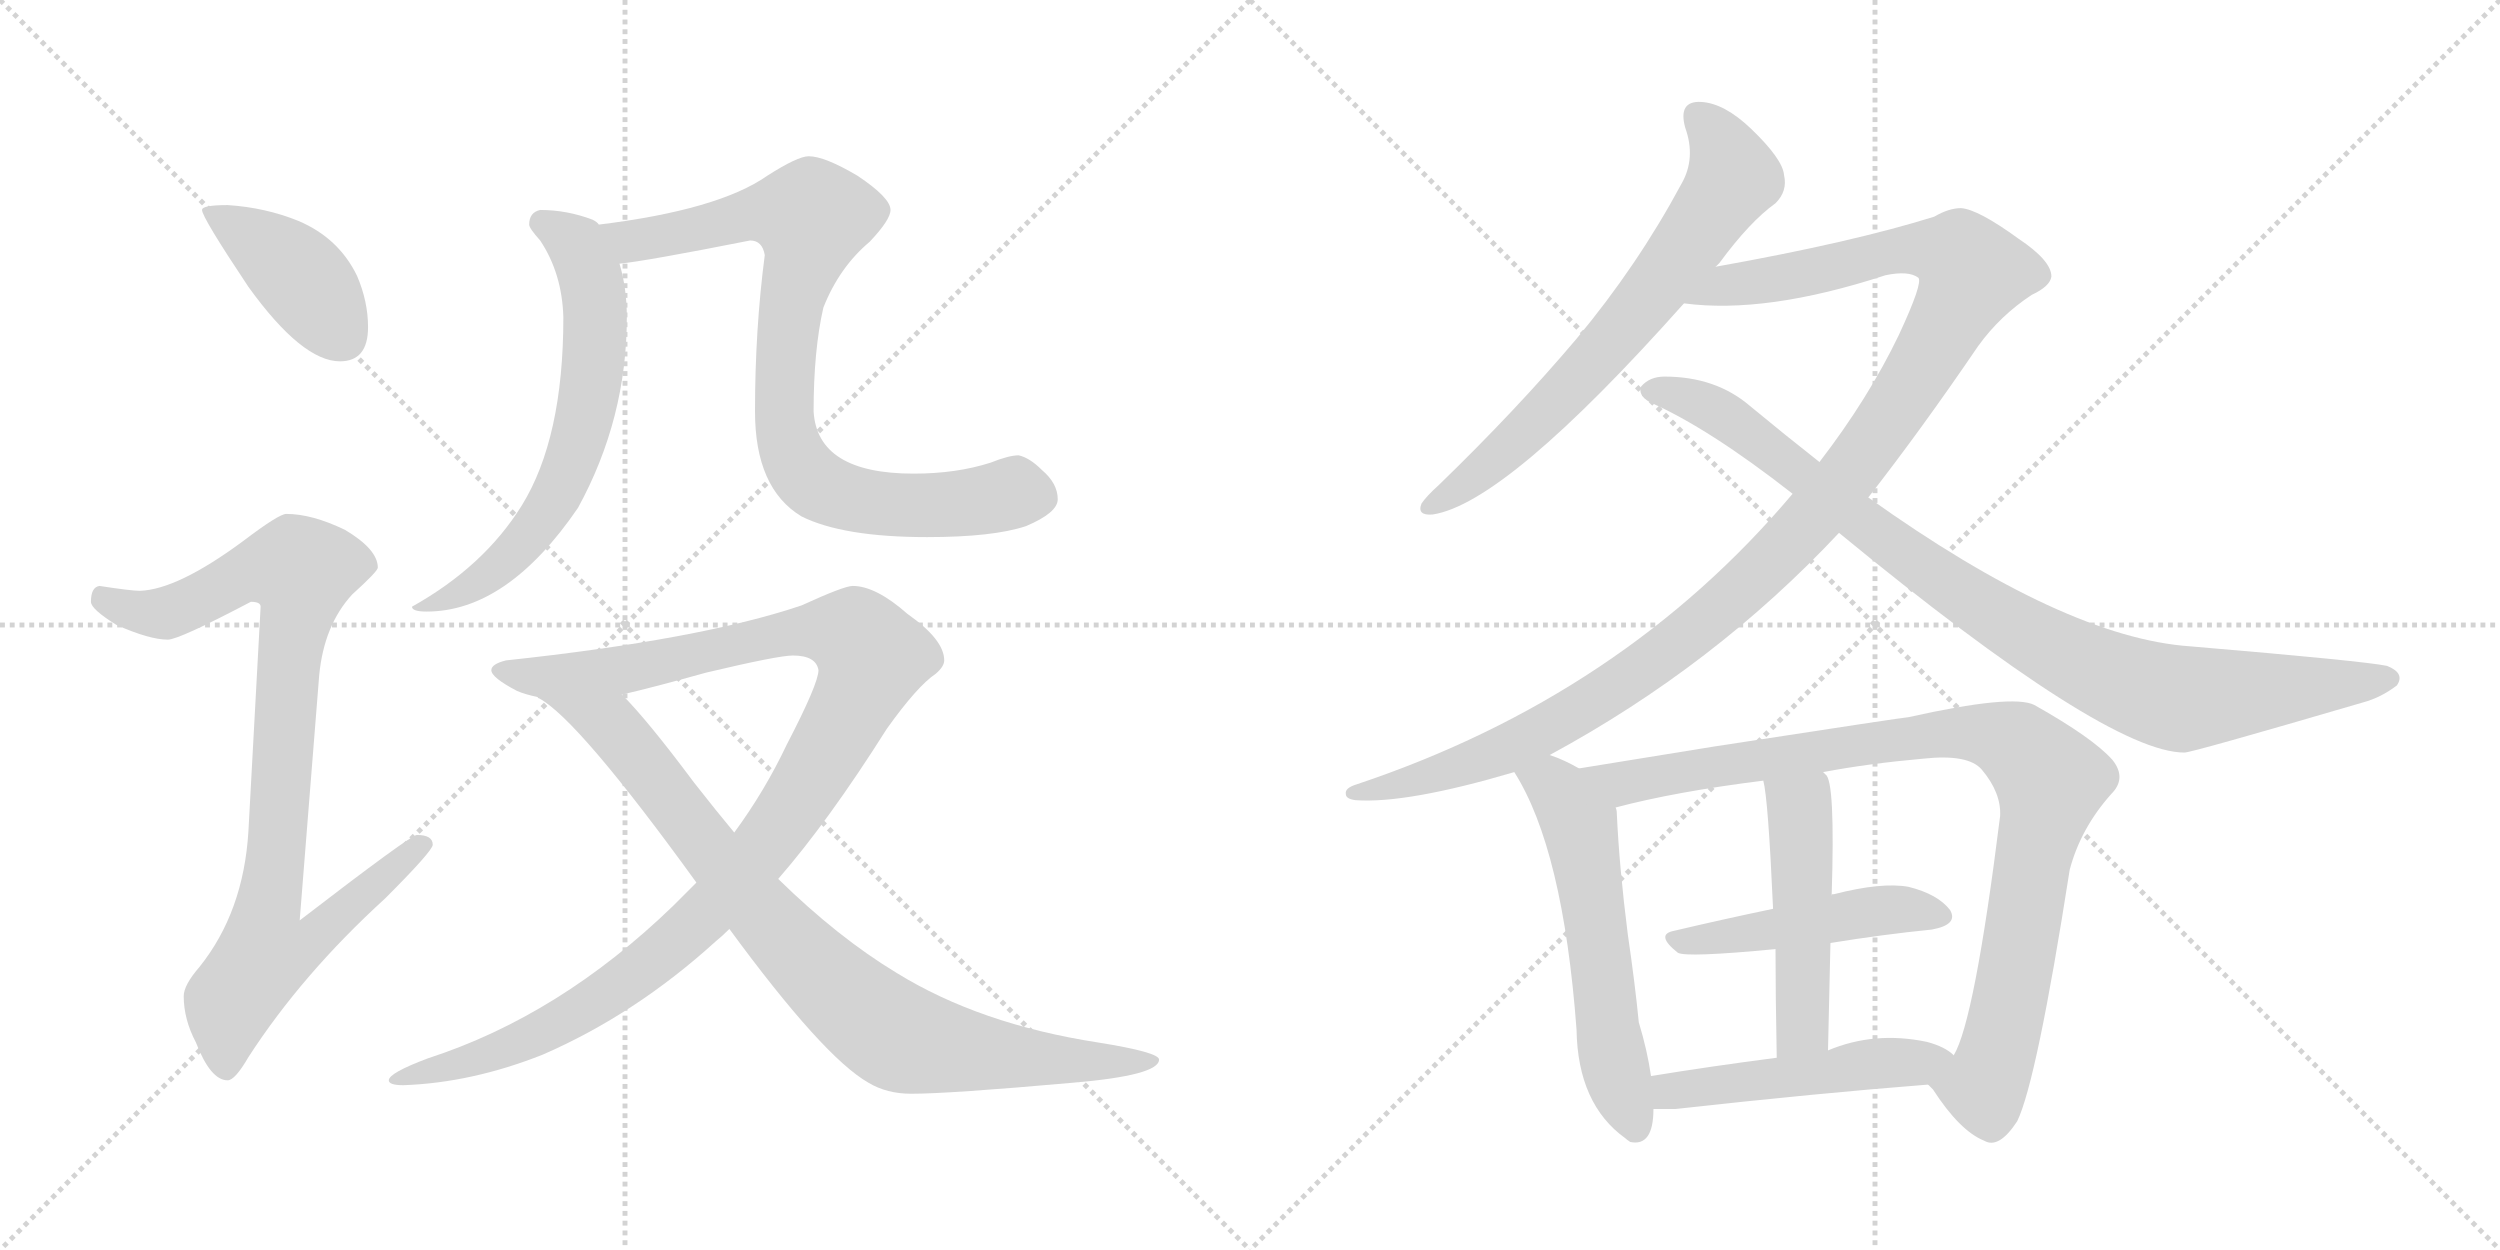 <svg version="1.1" viewBox="0 0 2048 1024" xmlns="http://www.w3.org/2000/svg">
  <g stroke="lightgray" stroke-dasharray="1,1" stroke-width="1" transform="scale(4, 4)">
    <line x1="0" y1="0" x2="256" y2="256"></line>
    <line x1="256" y1="0" x2="0" y2="256"></line>
    <line x1="128" y1="0" x2="128" y2="256"></line>
    <line x1="0" y1="128" x2="256" y2="128"></line>
    <line x1="256" y1="0" x2="512" y2="256"></line>
    <line x1="512" y1="0" x2="256" y2="256"></line>
    <line x1="384" y1="0" x2="384" y2="256"></line>
    <line x1="256" y1="128" x2="512" y2="128"></line>
  </g>
<g transform="scale(1, -1) translate(0, -850)">
   <style type="text/css">
    @keyframes keyframes0 {
      from {
       stroke: black;
       stroke-dashoffset: 410;
       stroke-width: 128;
       }
       57% {
       animation-timing-function: step-end;
       stroke: black;
       stroke-dashoffset: 0;
       stroke-width: 128;
       }
       to {
       stroke: black;
       stroke-width: 1024;
       }
       }
       #make-me-a-hanzi-animation-0 {
         animation: keyframes0 0.584s both;
         animation-delay: 0s;
         animation-timing-function: linear;
       }
    @keyframes keyframes1 {
      from {
       stroke: black;
       stroke-dashoffset: 916;
       stroke-width: 128;
       }
       75% {
       animation-timing-function: step-end;
       stroke: black;
       stroke-dashoffset: 0;
       stroke-width: 128;
       }
       to {
       stroke: black;
       stroke-width: 1024;
       }
       }
       #make-me-a-hanzi-animation-1 {
         animation: keyframes1 0.995s both;
         animation-delay: 0.584s;
         animation-timing-function: linear;
       }
    @keyframes keyframes2 {
      from {
       stroke: black;
       stroke-dashoffset: 646;
       stroke-width: 128;
       }
       68% {
       animation-timing-function: step-end;
       stroke: black;
       stroke-dashoffset: 0;
       stroke-width: 128;
       }
       to {
       stroke: black;
       stroke-width: 1024;
       }
       }
       #make-me-a-hanzi-animation-2 {
         animation: keyframes2 0.776s both;
         animation-delay: 1.579s;
         animation-timing-function: linear;
       }
    @keyframes keyframes3 {
      from {
       stroke: black;
       stroke-dashoffset: 838;
       stroke-width: 128;
       }
       73% {
       animation-timing-function: step-end;
       stroke: black;
       stroke-dashoffset: 0;
       stroke-width: 128;
       }
       to {
       stroke: black;
       stroke-width: 1024;
       }
       }
       #make-me-a-hanzi-animation-3 {
         animation: keyframes3 0.932s both;
         animation-delay: 2.355s;
         animation-timing-function: linear;
       }
    @keyframes keyframes4 {
      from {
       stroke: black;
       stroke-dashoffset: 1117;
       stroke-width: 128;
       }
       78% {
       animation-timing-function: step-end;
       stroke: black;
       stroke-dashoffset: 0;
       stroke-width: 128;
       }
       to {
       stroke: black;
       stroke-width: 1024;
       }
       }
       #make-me-a-hanzi-animation-4 {
         animation: keyframes4 1.159s both;
         animation-delay: 3.287s;
         animation-timing-function: linear;
       }
    @keyframes keyframes5 {
      from {
       stroke: black;
       stroke-dashoffset: 869;
       stroke-width: 128;
       }
       74% {
       animation-timing-function: step-end;
       stroke: black;
       stroke-dashoffset: 0;
       stroke-width: 128;
       }
       to {
       stroke: black;
       stroke-width: 1024;
       }
       }
       #make-me-a-hanzi-animation-5 {
         animation: keyframes5 0.957s both;
         animation-delay: 4.446s;
         animation-timing-function: linear;
       }
    @keyframes keyframes6 {
      from {
       stroke: black;
       stroke-dashoffset: 682;
       stroke-width: 128;
       }
       69% {
       animation-timing-function: step-end;
       stroke: black;
       stroke-dashoffset: 0;
       stroke-width: 128;
       }
       to {
       stroke: black;
       stroke-width: 1024;
       }
       }
       #make-me-a-hanzi-animation-6 {
         animation: keyframes6 0.805s both;
         animation-delay: 5.403s;
         animation-timing-function: linear;
       }
    @keyframes keyframes7 {
      from {
       stroke: black;
       stroke-dashoffset: 1184;
       stroke-width: 128;
       }
       79% {
       animation-timing-function: step-end;
       stroke: black;
       stroke-dashoffset: 0;
       stroke-width: 128;
       }
       to {
       stroke: black;
       stroke-width: 1024;
       }
       }
       #make-me-a-hanzi-animation-7 {
         animation: keyframes7 1.214s both;
         animation-delay: 6.208s;
         animation-timing-function: linear;
       }
    @keyframes keyframes8 {
      from {
       stroke: black;
       stroke-dashoffset: 932;
       stroke-width: 128;
       }
       75% {
       animation-timing-function: step-end;
       stroke: black;
       stroke-dashoffset: 0;
       stroke-width: 128;
       }
       to {
       stroke: black;
       stroke-width: 1024;
       }
       }
       #make-me-a-hanzi-animation-8 {
         animation: keyframes8 1.008s both;
         animation-delay: 7.422s;
         animation-timing-function: linear;
       }
    @keyframes keyframes9 {
      from {
       stroke: black;
       stroke-dashoffset: 576;
       stroke-width: 128;
       }
       65% {
       animation-timing-function: step-end;
       stroke: black;
       stroke-dashoffset: 0;
       stroke-width: 128;
       }
       to {
       stroke: black;
       stroke-width: 1024;
       }
       }
       #make-me-a-hanzi-animation-9 {
         animation: keyframes9 0.719s both;
         animation-delay: 8.43s;
         animation-timing-function: linear;
       }
    @keyframes keyframes10 {
      from {
       stroke: black;
       stroke-dashoffset: 949;
       stroke-width: 128;
       }
       76% {
       animation-timing-function: step-end;
       stroke: black;
       stroke-dashoffset: 0;
       stroke-width: 128;
       }
       to {
       stroke: black;
       stroke-width: 1024;
       }
       }
       #make-me-a-hanzi-animation-10 {
         animation: keyframes10 1.022s both;
         animation-delay: 9.149s;
         animation-timing-function: linear;
       }
    @keyframes keyframes11 {
      from {
       stroke: black;
       stroke-dashoffset: 473;
       stroke-width: 128;
       }
       61% {
       animation-timing-function: step-end;
       stroke: black;
       stroke-dashoffset: 0;
       stroke-width: 128;
       }
       to {
       stroke: black;
       stroke-width: 1024;
       }
       }
       #make-me-a-hanzi-animation-11 {
         animation: keyframes11 0.635s both;
         animation-delay: 10.171s;
         animation-timing-function: linear;
       }
    @keyframes keyframes12 {
      from {
       stroke: black;
       stroke-dashoffset: 488;
       stroke-width: 128;
       }
       61% {
       animation-timing-function: step-end;
       stroke: black;
       stroke-dashoffset: 0;
       stroke-width: 128;
       }
       to {
       stroke: black;
       stroke-width: 1024;
       }
       }
       #make-me-a-hanzi-animation-12 {
         animation: keyframes12 0.647s both;
         animation-delay: 10.806s;
         animation-timing-function: linear;
       }
    @keyframes keyframes13 {
      from {
       stroke: black;
       stroke-dashoffset: 492;
       stroke-width: 128;
       }
       62% {
       animation-timing-function: step-end;
       stroke: black;
       stroke-dashoffset: 0;
       stroke-width: 128;
       }
       to {
       stroke: black;
       stroke-width: 1024;
       }
       }
       #make-me-a-hanzi-animation-13 {
         animation: keyframes13 0.65s both;
         animation-delay: 11.453s;
         animation-timing-function: linear;
       }
</style>
<path d="M 186.5 682.0 Q 165.5 682.0 165.5 678.0 Q 165.5 672.0 203.5 615.0 Q 247.5 554.0 278.5 554.0 Q 301.5 554.0 301.5 582.0 Q 301.5 603.0 292.5 624.0 Q 277.5 655.0 244.5 669.0 Q 217.5 680.0 186.5 682.0 Z" fill="lightgray"></path> 
<path d="M 234.5 429.0 Q 228.5 429.0 199.5 407.0 Q 145.5 367.0 114.5 366.0 Q 107.5 366.0 81.5 370.0 Q 74.5 369.0 74.5 357.0 Q 74.5 351.0 95.5 338.0 Q 122.5 326.0 137.5 326.0 Q 146.5 326.0 205.5 357.0 Q 213.5 357.0 213.5 353.0 L 203.5 169.0 Q 199.5 103.0 163.5 58.0 Q 150.5 43.0 150.5 34.0 Q 150.5 15.0 160.5 -4.0 Q 172.5 -35.0 186.5 -35.0 Q 192.5 -35.0 203.5 -16.0 Q 247.5 52.0 315.5 114.0 Q 354.5 153.0 354.5 158.0 Q 354.5 166.0 341.5 166.0 Q 336.5 166.0 245.5 96.0 L 261.5 297.0 Q 265.5 338.0 288.5 363.0 Q 309.5 382.0 309.5 385.0 Q 309.5 400.0 282.5 416.0 Q 255.5 429.0 234.5 429.0 Z" fill="lightgray"></path> 
<path d="M 442.5 678.0 Q 433.5 676.0 433.5 666.0 Q 433.5 663.0 442.5 653.0 Q 460.5 626.0 461.5 590.0 Q 461.5 491.0 427.5 436.0 Q 396.5 386.0 337.5 353.0 Q 337.5 349.0 349.5 349.0 Q 415.5 349.0 473.5 434.0 Q 513.5 507.0 513.5 590.0 Q 513.5 614.0 507.5 634.0 L 490.5 666.0 Q 489.5 668.0 485.5 670.0 Q 464.5 678.0 442.5 678.0 Z" fill="lightgray"></path> 
<path d="M 507.5 634.0 Q 528.5 636.0 614.5 653.0 Q 624.5 653.0 626.5 641.0 Q 618.5 580.0 618.5 513.0 Q 618.5 450.0 656.5 427.0 Q 690.5 410.0 759.5 410.0 Q 813.5 410.0 840.5 419.0 Q 866.5 430.0 866.5 441.0 Q 866.5 454.0 853.5 465.0 Q 843.5 475.0 834.5 477.0 Q 826.5 477.0 811.5 471.0 Q 783.5 462.0 748.5 462.0 Q 669.5 462.0 666.5 513.0 Q 666.5 563.0 674.5 598.0 Q 687.5 631.0 712.5 652.0 Q 729.5 670.0 729.5 678.0 Q 729.5 688.0 702.5 706.0 Q 675.5 722.0 662.5 722.0 Q 653.5 722.0 628.5 706.0 Q 588.5 678.0 490.5 666.0 C 460.5 662.0 477.5 630.0 507.5 634.0 Z" fill="lightgray"></path> 
<path d="M 698.5 370.0 Q 691.5 370.0 656.5 354.0 Q 573.5 326.0 414.5 309.0 Q 402.5 306.0 402.5 301.0 Q 402.5 295.0 423.5 284.0 Q 430.5 281.0 440.5 279.0 L 509.5 281.0 Q 535.5 287.0 578.5 299.0 Q 637.5 313.0 649.5 313.0 Q 668.5 313.0 670.5 301.0 Q 670.5 290.0 644.5 240.0 Q 626.5 202.0 601.5 168.0 L 570.5 127.0 Q 560.5 117.0 551.5 108.0 Q 458.5 18.0 350.5 -17.0 Q 318.5 -29.0 318.5 -35.0 Q 318.5 -39.0 330.5 -39.0 Q 386.5 -37.0 444.5 -14.0 Q 520.5 19.0 586.5 79.0 Q 591.5 83.0 597.5 89.0 L 637.5 130.0 Q 678.5 177.0 726.5 253.0 Q 751.5 288.0 766.5 298.0 Q 773.5 304.0 773.5 309.0 Q 773.5 326.0 743.5 347.0 Q 717.5 370.0 698.5 370.0 Z" fill="lightgray"></path> 
<path d="M 440.5 279.0 Q 440.5 278.0 441.5 278.0 Q 473.5 261.0 570.5 127.0 L 597.5 89.0 Q 674.5 -16.0 711.5 -37.0 Q 726.5 -46.0 746.5 -46.0 Q 777.5 -46.0 878.5 -37.0 Q 949.5 -31.0 949.5 -18.0 Q 949.5 -12.0 899.5 -4.0 Q 802.5 11.0 734.5 53.0 Q 686.5 82.0 637.5 130.0 L 601.5 168.0 Q 586.5 186.0 568.5 209.0 Q 530.5 260.0 509.5 281.0 C 489.5 303.0 416.5 297.0 440.5 279.0 Z" fill="lightgray"></path> 
<path d="M 1405.5 631.5 Q 1406.5 632.5 1408.5 634.5 Q 1433.5 668.5 1454.5 683.5 Q 1464.5 693.5 1461.5 706.5 Q 1460.5 719.5 1434.5 744.5 Q 1412.5 765.5 1393.5 766.5 Q 1374.5 767.5 1380.5 745.5 Q 1389.5 720.5 1377.5 699.5 Q 1341.5 632.5 1291.5 572.5 Q 1242.5 514.5 1178.5 452.5 Q 1168.5 443.5 1164.5 437.5 Q 1160.5 427.5 1173.5 428.5 Q 1233.5 437.5 1379.5 601.5 L 1405.5 631.5 Z" fill="lightgray"></path> 
<path d="M 1269.5 231.5 Q 1404.5 304.5 1506.5 413.5 L 1530.5 442.5 Q 1573.5 497.5 1620.5 566.5 Q 1638.5 591.5 1664.5 608.5 Q 1679.5 615.5 1680.5 623.5 Q 1680.5 636.5 1653.5 654.5 Q 1620.5 678.5 1606.5 679.5 Q 1596.5 679.5 1584.5 672.5 Q 1517.5 651.5 1405.5 631.5 C 1375.5 626.5 1349.5 603.5 1379.5 601.5 Q 1446.5 592.5 1544.5 624.5 Q 1563.5 628.5 1571.5 622.5 Q 1575.5 618.5 1555.5 575.5 Q 1530.5 523.5 1490.5 471.5 L 1468.5 445.5 Q 1329.5 280.5 1111.5 207.5 Q 1101.5 204.5 1102.5 199.5 Q 1102.5 195.5 1110.5 194.5 Q 1152.5 191.5 1240.5 217.5 L 1269.5 231.5 Z" fill="lightgray"></path> 
<path d="M 1506.5 413.5 Q 1725.5 233.5 1789.5 233.5 Q 1795.5 233.5 1935.5 274.5 Q 1950.5 278.5 1963.5 288.5 Q 1970.5 298.5 1955.5 304.5 Q 1936.5 308.5 1794.5 320.5 Q 1691.5 327.5 1530.5 442.5 L 1490.5 471.5 Q 1462.5 493.5 1433.5 517.5 Q 1405.5 541.5 1363.5 541.5 Q 1351.5 541.5 1344.5 533.5 Q 1341.5 526.5 1351.5 520.5 Q 1399.5 499.5 1468.5 445.5 L 1506.5 413.5 Z" fill="lightgray"></path> 
<path d="M 1293.5 220.5 Q 1281.5 227.5 1269.5 231.5 C 1241.5 242.5 1225.5 243.5 1240.5 217.5 Q 1280.5 154.5 1291.5 6.5 Q 1292.5 -54.5 1331.5 -82.5 Q 1332.5 -83.5 1335.5 -85.5 Q 1354.5 -89.5 1354.5 -58.5 L 1352.5 -31.5 Q 1349.5 -10.5 1342.5 12.5 Q 1339.5 43.5 1333.5 84.5 Q 1326.5 139.5 1324.5 183.5 Q 1324.5 186.5 1323.5 188.5 C 1321.5 205.5 1319.5 206.5 1293.5 220.5 Z" fill="lightgray"></path> 
<path d="M 1579.5 -38.5 Q 1580.5 -39.5 1583.5 -42.5 Q 1605.5 -76.5 1625.5 -84.5 Q 1637.5 -91.5 1652.5 -68.5 Q 1668.5 -35.5 1695.5 137.5 Q 1704.5 171.5 1729.5 199.5 Q 1742.5 212.5 1730.5 227.5 Q 1714.5 245.5 1666.5 272.5 Q 1648.5 281.5 1563.5 262.5 Q 1560.5 262.5 1404.5 238.5 Q 1343.5 228.5 1293.5 220.5 C 1263.5 215.5 1294.5 181.5 1323.5 188.5 Q 1372.5 201.5 1444.5 210.5 L 1493.5 217.5 Q 1530.5 224.5 1575.5 228.5 Q 1612.5 232.5 1623.5 219.5 Q 1639.5 200.5 1638.5 181.5 Q 1617.5 13.5 1600.5 -14.5 C 1589.5 -42.5 1571.5 -28.5 1579.5 -38.5 Z" fill="lightgray"></path> 
<path d="M 1499.5 77.5 Q 1542.5 84.5 1582.5 88.5 Q 1604.5 92.5 1597.5 104.5 Q 1587.5 117.5 1563.5 123.5 Q 1541.5 127.5 1502.5 117.5 Q 1499.5 117.5 1500.5 116.5 C 1492.5 114.5 1481.5 111.5 1452.5 105.5 Q 1409.5 96.5 1371.5 87.5 Q 1355.5 84.5 1374.5 69.5 Q 1381.5 65.5 1454.5 72.5 L 1499.5 77.5 Z" fill="lightgray"></path> 
<path d="M 1497.5 -10.5 Q 1498.5 35.5 1499.5 77.5 L 1500.5 116.5 Q 1503.5 210.5 1495.5 215.5 Q 1494.5 216.5 1493.5 217.5 C 1476.5 242.5 1439.5 240.5 1444.5 210.5 Q 1448.5 195.5 1452.5 105.5 L 1454.5 72.5 Q 1454.5 35.5 1455.5 -16.5 C 1456.5 -46.5 1496.5 -40.5 1497.5 -10.5 Z" fill="lightgray"></path> 
<path d="M 1354.5 -58.5 Q 1363.5 -58.5 1372.5 -58.5 Q 1489.5 -45.5 1579.5 -38.5 C 1609.5 -36.5 1624.5 -32.5 1600.5 -14.5 Q 1593.5 -7.5 1578.5 -3.5 Q 1535.5 5.5 1497.5 -10.5 L 1455.5 -16.5 Q 1401.5 -23.5 1352.5 -31.5 C 1322.5 -36.5 1324.5 -58.5 1354.5 -58.5 Z" fill="lightgray"></path> 
      <clipPath id="make-me-a-hanzi-clip-0">
      <path d="M 186.5 682.0 Q 165.5 682.0 165.5 678.0 Q 165.5 672.0 203.5 615.0 Q 247.5 554.0 278.5 554.0 Q 301.5 554.0 301.5 582.0 Q 301.5 603.0 292.5 624.0 Q 277.5 655.0 244.5 669.0 Q 217.5 680.0 186.5 682.0 Z" fill="lightgray"></path>
      </clipPath>
      <path clip-path="url(#make-me-a-hanzi-clip-0)" d="M 169.5 677.0 L 246.5 623.0 L 280.5 574.0 " fill="none" id="make-me-a-hanzi-animation-0" stroke-dasharray="282 564" stroke-linecap="round"></path>

      <clipPath id="make-me-a-hanzi-clip-1">
      <path d="M 234.5 429.0 Q 228.5 429.0 199.5 407.0 Q 145.5 367.0 114.5 366.0 Q 107.5 366.0 81.5 370.0 Q 74.5 369.0 74.5 357.0 Q 74.5 351.0 95.5 338.0 Q 122.5 326.0 137.5 326.0 Q 146.5 326.0 205.5 357.0 Q 213.5 357.0 213.5 353.0 L 203.5 169.0 Q 199.5 103.0 163.5 58.0 Q 150.5 43.0 150.5 34.0 Q 150.5 15.0 160.5 -4.0 Q 172.5 -35.0 186.5 -35.0 Q 192.5 -35.0 203.5 -16.0 Q 247.5 52.0 315.5 114.0 Q 354.5 153.0 354.5 158.0 Q 354.5 166.0 341.5 166.0 Q 336.5 166.0 245.5 96.0 L 261.5 297.0 Q 265.5 338.0 288.5 363.0 Q 309.5 382.0 309.5 385.0 Q 309.5 400.0 282.5 416.0 Q 255.5 429.0 234.5 429.0 Z" fill="lightgray"></path>
      </clipPath>
      <path clip-path="url(#make-me-a-hanzi-clip-1)" d="M 86.5 359.0 L 109.5 349.0 L 135.5 348.0 L 204.5 382.0 L 247.5 382.0 L 219.5 106.0 L 257.5 103.0 L 265.5 93.0 L 249.5 75.0 L 216.5 69.0 L 188.5 30.0 L 185.5 -25.0 " fill="none" id="make-me-a-hanzi-animation-1" stroke-dasharray="788 1576" stroke-linecap="round"></path>

      <clipPath id="make-me-a-hanzi-clip-2">
      <path d="M 442.5 678.0 Q 433.5 676.0 433.5 666.0 Q 433.5 663.0 442.5 653.0 Q 460.5 626.0 461.5 590.0 Q 461.5 491.0 427.5 436.0 Q 396.5 386.0 337.5 353.0 Q 337.5 349.0 349.5 349.0 Q 415.5 349.0 473.5 434.0 Q 513.5 507.0 513.5 590.0 Q 513.5 614.0 507.5 634.0 L 490.5 666.0 Q 489.5 668.0 485.5 670.0 Q 464.5 678.0 442.5 678.0 Z" fill="lightgray"></path>
      </clipPath>
      <path clip-path="url(#make-me-a-hanzi-clip-2)" d="M 446.5 666.0 L 472.5 649.0 L 486.5 609.0 L 486.5 556.0 L 473.5 489.0 L 452.5 437.0 L 410.5 387.0 L 355.5 354.0 L 345.5 356.0 " fill="none" id="make-me-a-hanzi-animation-2" stroke-dasharray="518 1036" stroke-linecap="round"></path>

      <clipPath id="make-me-a-hanzi-clip-3">
      <path d="M 507.5 634.0 Q 528.5 636.0 614.5 653.0 Q 624.5 653.0 626.5 641.0 Q 618.5 580.0 618.5 513.0 Q 618.5 450.0 656.5 427.0 Q 690.5 410.0 759.5 410.0 Q 813.5 410.0 840.5 419.0 Q 866.5 430.0 866.5 441.0 Q 866.5 454.0 853.5 465.0 Q 843.5 475.0 834.5 477.0 Q 826.5 477.0 811.5 471.0 Q 783.5 462.0 748.5 462.0 Q 669.5 462.0 666.5 513.0 Q 666.5 563.0 674.5 598.0 Q 687.5 631.0 712.5 652.0 Q 729.5 670.0 729.5 678.0 Q 729.5 688.0 702.5 706.0 Q 675.5 722.0 662.5 722.0 Q 653.5 722.0 628.5 706.0 Q 588.5 678.0 490.5 666.0 C 460.5 662.0 477.5 630.0 507.5 634.0 Z" fill="lightgray"></path>
      </clipPath>
      <path clip-path="url(#make-me-a-hanzi-clip-3)" d="M 501.5 665.0 L 517.5 652.0 L 609.5 673.0 L 657.5 675.0 L 664.5 668.0 L 648.5 604.0 L 642.5 549.0 L 645.5 489.0 L 655.5 467.0 L 681.5 447.0 L 717.5 438.0 L 783.5 437.0 L 830.5 447.0 L 849.5 443.0 " fill="none" id="make-me-a-hanzi-animation-3" stroke-dasharray="710 1420" stroke-linecap="round"></path>

      <clipPath id="make-me-a-hanzi-clip-4">
      <path d="M 698.5 370.0 Q 691.5 370.0 656.5 354.0 Q 573.5 326.0 414.5 309.0 Q 402.5 306.0 402.5 301.0 Q 402.5 295.0 423.5 284.0 Q 430.5 281.0 440.5 279.0 L 509.5 281.0 Q 535.5 287.0 578.5 299.0 Q 637.5 313.0 649.5 313.0 Q 668.5 313.0 670.5 301.0 Q 670.5 290.0 644.5 240.0 Q 626.5 202.0 601.5 168.0 L 570.5 127.0 Q 560.5 117.0 551.5 108.0 Q 458.5 18.0 350.5 -17.0 Q 318.5 -29.0 318.5 -35.0 Q 318.5 -39.0 330.5 -39.0 Q 386.5 -37.0 444.5 -14.0 Q 520.5 19.0 586.5 79.0 Q 591.5 83.0 597.5 89.0 L 637.5 130.0 Q 678.5 177.0 726.5 253.0 Q 751.5 288.0 766.5 298.0 Q 773.5 304.0 773.5 309.0 Q 773.5 326.0 743.5 347.0 Q 717.5 370.0 698.5 370.0 Z" fill="lightgray"></path>
      </clipPath>
      <path clip-path="url(#make-me-a-hanzi-clip-4)" d="M 410.5 302.0 L 432.5 296.0 L 502.5 300.0 L 676.5 335.0 L 699.5 329.0 L 714.5 312.0 L 685.5 248.0 L 644.5 183.0 L 566.5 90.0 L 531.5 60.0 L 444.5 4.0 L 324.5 -36.0 " fill="none" id="make-me-a-hanzi-animation-4" stroke-dasharray="989 1978" stroke-linecap="round"></path>

      <clipPath id="make-me-a-hanzi-clip-5">
      <path d="M 440.5 279.0 Q 440.5 278.0 441.5 278.0 Q 473.5 261.0 570.5 127.0 L 597.5 89.0 Q 674.5 -16.0 711.5 -37.0 Q 726.5 -46.0 746.5 -46.0 Q 777.5 -46.0 878.5 -37.0 Q 949.5 -31.0 949.5 -18.0 Q 949.5 -12.0 899.5 -4.0 Q 802.5 11.0 734.5 53.0 Q 686.5 82.0 637.5 130.0 L 601.5 168.0 Q 586.5 186.0 568.5 209.0 Q 530.5 260.0 509.5 281.0 C 489.5 303.0 416.5 297.0 440.5 279.0 Z" fill="lightgray"></path>
      </clipPath>
      <path clip-path="url(#make-me-a-hanzi-clip-5)" d="M 451.5 275.0 L 499.5 257.0 L 627.5 97.0 L 682.5 42.0 L 738.5 -1.0 L 845.5 -18.0 L 945.5 -19.0 " fill="none" id="make-me-a-hanzi-animation-5" stroke-dasharray="741 1482" stroke-linecap="round"></path>

      <clipPath id="make-me-a-hanzi-clip-6">
      <path d="M 1405.5 631.5 Q 1406.5 632.5 1408.5 634.5 Q 1433.5 668.5 1454.5 683.5 Q 1464.5 693.5 1461.5 706.5 Q 1460.5 719.5 1434.5 744.5 Q 1412.5 765.5 1393.5 766.5 Q 1374.5 767.5 1380.5 745.5 Q 1389.5 720.5 1377.5 699.5 Q 1341.5 632.5 1291.5 572.5 Q 1242.5 514.5 1178.5 452.5 Q 1168.5 443.5 1164.5 437.5 Q 1160.5 427.5 1173.5 428.5 Q 1233.5 437.5 1379.5 601.5 L 1405.5 631.5 Z" fill="lightgray"></path>
      </clipPath>
      <path clip-path="url(#make-me-a-hanzi-clip-6)" d="M 1391.5 753.5 L 1411.5 730.5 L 1420.5 704.5 L 1389.5 658.5 L 1353.5 608.5 L 1280.5 526.5 L 1222.5 471.5 L 1172.5 436.5 " fill="none" id="make-me-a-hanzi-animation-6" stroke-dasharray="554 1108" stroke-linecap="round"></path>

      <clipPath id="make-me-a-hanzi-clip-7">
      <path d="M 1269.5 231.5 Q 1404.5 304.5 1506.5 413.5 L 1530.5 442.5 Q 1573.5 497.5 1620.5 566.5 Q 1638.5 591.5 1664.5 608.5 Q 1679.5 615.5 1680.5 623.5 Q 1680.5 636.5 1653.5 654.5 Q 1620.5 678.5 1606.5 679.5 Q 1596.5 679.5 1584.5 672.5 Q 1517.5 651.5 1405.5 631.5 C 1375.5 626.5 1349.5 603.5 1379.5 601.5 Q 1446.5 592.5 1544.5 624.5 Q 1563.5 628.5 1571.5 622.5 Q 1575.5 618.5 1555.5 575.5 Q 1530.5 523.5 1490.5 471.5 L 1468.5 445.5 Q 1329.5 280.5 1111.5 207.5 Q 1101.5 204.5 1102.5 199.5 Q 1102.5 195.5 1110.5 194.5 Q 1152.5 191.5 1240.5 217.5 L 1269.5 231.5 Z" fill="lightgray"></path>
      </clipPath>
      <path clip-path="url(#make-me-a-hanzi-clip-7)" d="M 1386.5 604.5 L 1417.5 617.5 L 1559.5 645.5 L 1605.5 640.5 L 1615.5 625.5 L 1532.5 485.5 L 1491.5 433.5 L 1407.5 349.5 L 1333.5 293.5 L 1226.5 232.5 L 1162.5 210.5 L 1109.5 201.5 " fill="none" id="make-me-a-hanzi-animation-7" stroke-dasharray="1056 2112" stroke-linecap="round"></path>

      <clipPath id="make-me-a-hanzi-clip-8">
      <path d="M 1506.5 413.5 Q 1725.5 233.5 1789.5 233.5 Q 1795.5 233.5 1935.5 274.5 Q 1950.5 278.5 1963.5 288.5 Q 1970.5 298.5 1955.5 304.5 Q 1936.5 308.5 1794.5 320.5 Q 1691.5 327.5 1530.5 442.5 L 1490.5 471.5 Q 1462.5 493.5 1433.5 517.5 Q 1405.5 541.5 1363.5 541.5 Q 1351.5 541.5 1344.5 533.5 Q 1341.5 526.5 1351.5 520.5 Q 1399.5 499.5 1468.5 445.5 L 1506.5 413.5 Z" fill="lightgray"></path>
      </clipPath>
      <path clip-path="url(#make-me-a-hanzi-clip-8)" d="M 1353.5 529.5 L 1406.5 513.5 L 1568.5 388.5 L 1659.5 330.5 L 1752.5 286.5 L 1790.5 277.5 L 1955.5 294.5 " fill="none" id="make-me-a-hanzi-animation-8" stroke-dasharray="804 1608" stroke-linecap="round"></path>

      <clipPath id="make-me-a-hanzi-clip-9">
      <path d="M 1293.5 220.5 Q 1281.5 227.5 1269.5 231.5 C 1241.5 242.5 1225.5 243.5 1240.5 217.5 Q 1280.5 154.5 1291.5 6.5 Q 1292.5 -54.5 1331.5 -82.5 Q 1332.5 -83.5 1335.5 -85.5 Q 1354.5 -89.5 1354.5 -58.5 L 1352.5 -31.5 Q 1349.5 -10.5 1342.5 12.5 Q 1339.5 43.5 1333.5 84.5 Q 1326.5 139.5 1324.5 183.5 Q 1324.5 186.5 1323.5 188.5 C 1321.5 205.5 1319.5 206.5 1293.5 220.5 Z" fill="lightgray"></path>
      </clipPath>
      <path clip-path="url(#make-me-a-hanzi-clip-9)" d="M 1247.5 215.5 L 1276.5 202.5 L 1294.5 174.5 L 1321.5 -15.5 L 1339.5 -75.5 " fill="none" id="make-me-a-hanzi-animation-9" stroke-dasharray="448 896" stroke-linecap="round"></path>

      <clipPath id="make-me-a-hanzi-clip-10">
      <path d="M 1579.5 -38.5 Q 1580.5 -39.5 1583.5 -42.5 Q 1605.5 -76.5 1625.5 -84.5 Q 1637.5 -91.5 1652.5 -68.5 Q 1668.5 -35.5 1695.5 137.5 Q 1704.5 171.5 1729.5 199.5 Q 1742.5 212.5 1730.5 227.5 Q 1714.5 245.5 1666.5 272.5 Q 1648.5 281.5 1563.5 262.5 Q 1560.5 262.5 1404.5 238.5 Q 1343.5 228.5 1293.5 220.5 C 1263.5 215.5 1294.5 181.5 1323.5 188.5 Q 1372.5 201.5 1444.5 210.5 L 1493.5 217.5 Q 1530.5 224.5 1575.5 228.5 Q 1612.5 232.5 1623.5 219.5 Q 1639.5 200.5 1638.5 181.5 Q 1617.5 13.5 1600.5 -14.5 C 1589.5 -42.5 1571.5 -28.5 1579.5 -38.5 Z" fill="lightgray"></path>
      </clipPath>
      <path clip-path="url(#make-me-a-hanzi-clip-10)" d="M 1300.5 217.5 L 1338.5 209.5 L 1578.5 248.5 L 1618.5 249.5 L 1658.5 234.5 L 1680.5 210.5 L 1636.5 -13.5 L 1625.5 -40.5 L 1587.5 -34.5 " fill="none" id="make-me-a-hanzi-animation-10" stroke-dasharray="821 1642" stroke-linecap="round"></path>

      <clipPath id="make-me-a-hanzi-clip-11">
      <path d="M 1499.5 77.5 Q 1542.5 84.5 1582.5 88.5 Q 1604.5 92.5 1597.5 104.5 Q 1587.5 117.5 1563.5 123.5 Q 1541.5 127.5 1502.5 117.5 Q 1499.5 117.5 1500.5 116.5 C 1492.5 114.5 1481.5 111.5 1452.5 105.5 Q 1409.5 96.5 1371.5 87.5 Q 1355.5 84.5 1374.5 69.5 Q 1381.5 65.5 1454.5 72.5 L 1499.5 77.5 Z" fill="lightgray"></path>
      </clipPath>
      <path clip-path="url(#make-me-a-hanzi-clip-11)" d="M 1372.5 78.5 L 1531.5 103.5 L 1565.5 105.5 L 1586.5 99.5 " fill="none" id="make-me-a-hanzi-animation-11" stroke-dasharray="345 690" stroke-linecap="round"></path>

      <clipPath id="make-me-a-hanzi-clip-12">
      <path d="M 1497.5 -10.5 Q 1498.5 35.5 1499.5 77.5 L 1500.5 116.5 Q 1503.5 210.5 1495.5 215.5 Q 1494.5 216.5 1493.5 217.5 C 1476.5 242.5 1439.5 240.5 1444.5 210.5 Q 1448.5 195.5 1452.5 105.5 L 1454.5 72.5 Q 1454.5 35.5 1455.5 -16.5 C 1456.5 -46.5 1496.5 -40.5 1497.5 -10.5 Z" fill="lightgray"></path>
      </clipPath>
      <path clip-path="url(#make-me-a-hanzi-clip-12)" d="M 1450.5 208.5 L 1474.5 186.5 L 1476.5 152.5 L 1476.5 12.5 L 1461.5 -7.5 " fill="none" id="make-me-a-hanzi-animation-12" stroke-dasharray="360 720" stroke-linecap="round"></path>

      <clipPath id="make-me-a-hanzi-clip-13">
      <path d="M 1354.5 -58.5 Q 1363.5 -58.5 1372.5 -58.5 Q 1489.5 -45.5 1579.5 -38.5 C 1609.5 -36.5 1624.5 -32.5 1600.5 -14.5 Q 1593.5 -7.5 1578.5 -3.5 Q 1535.5 5.5 1497.5 -10.5 L 1455.5 -16.5 Q 1401.5 -23.5 1352.5 -31.5 C 1322.5 -36.5 1324.5 -58.5 1354.5 -58.5 Z" fill="lightgray"></path>
      </clipPath>
      <path clip-path="url(#make-me-a-hanzi-clip-13)" d="M 1359.5 -51.5 L 1376.5 -42.5 L 1591.5 -17.5 " fill="none" id="make-me-a-hanzi-animation-13" stroke-dasharray="364 728" stroke-linecap="round"></path>

</g>
</svg>
